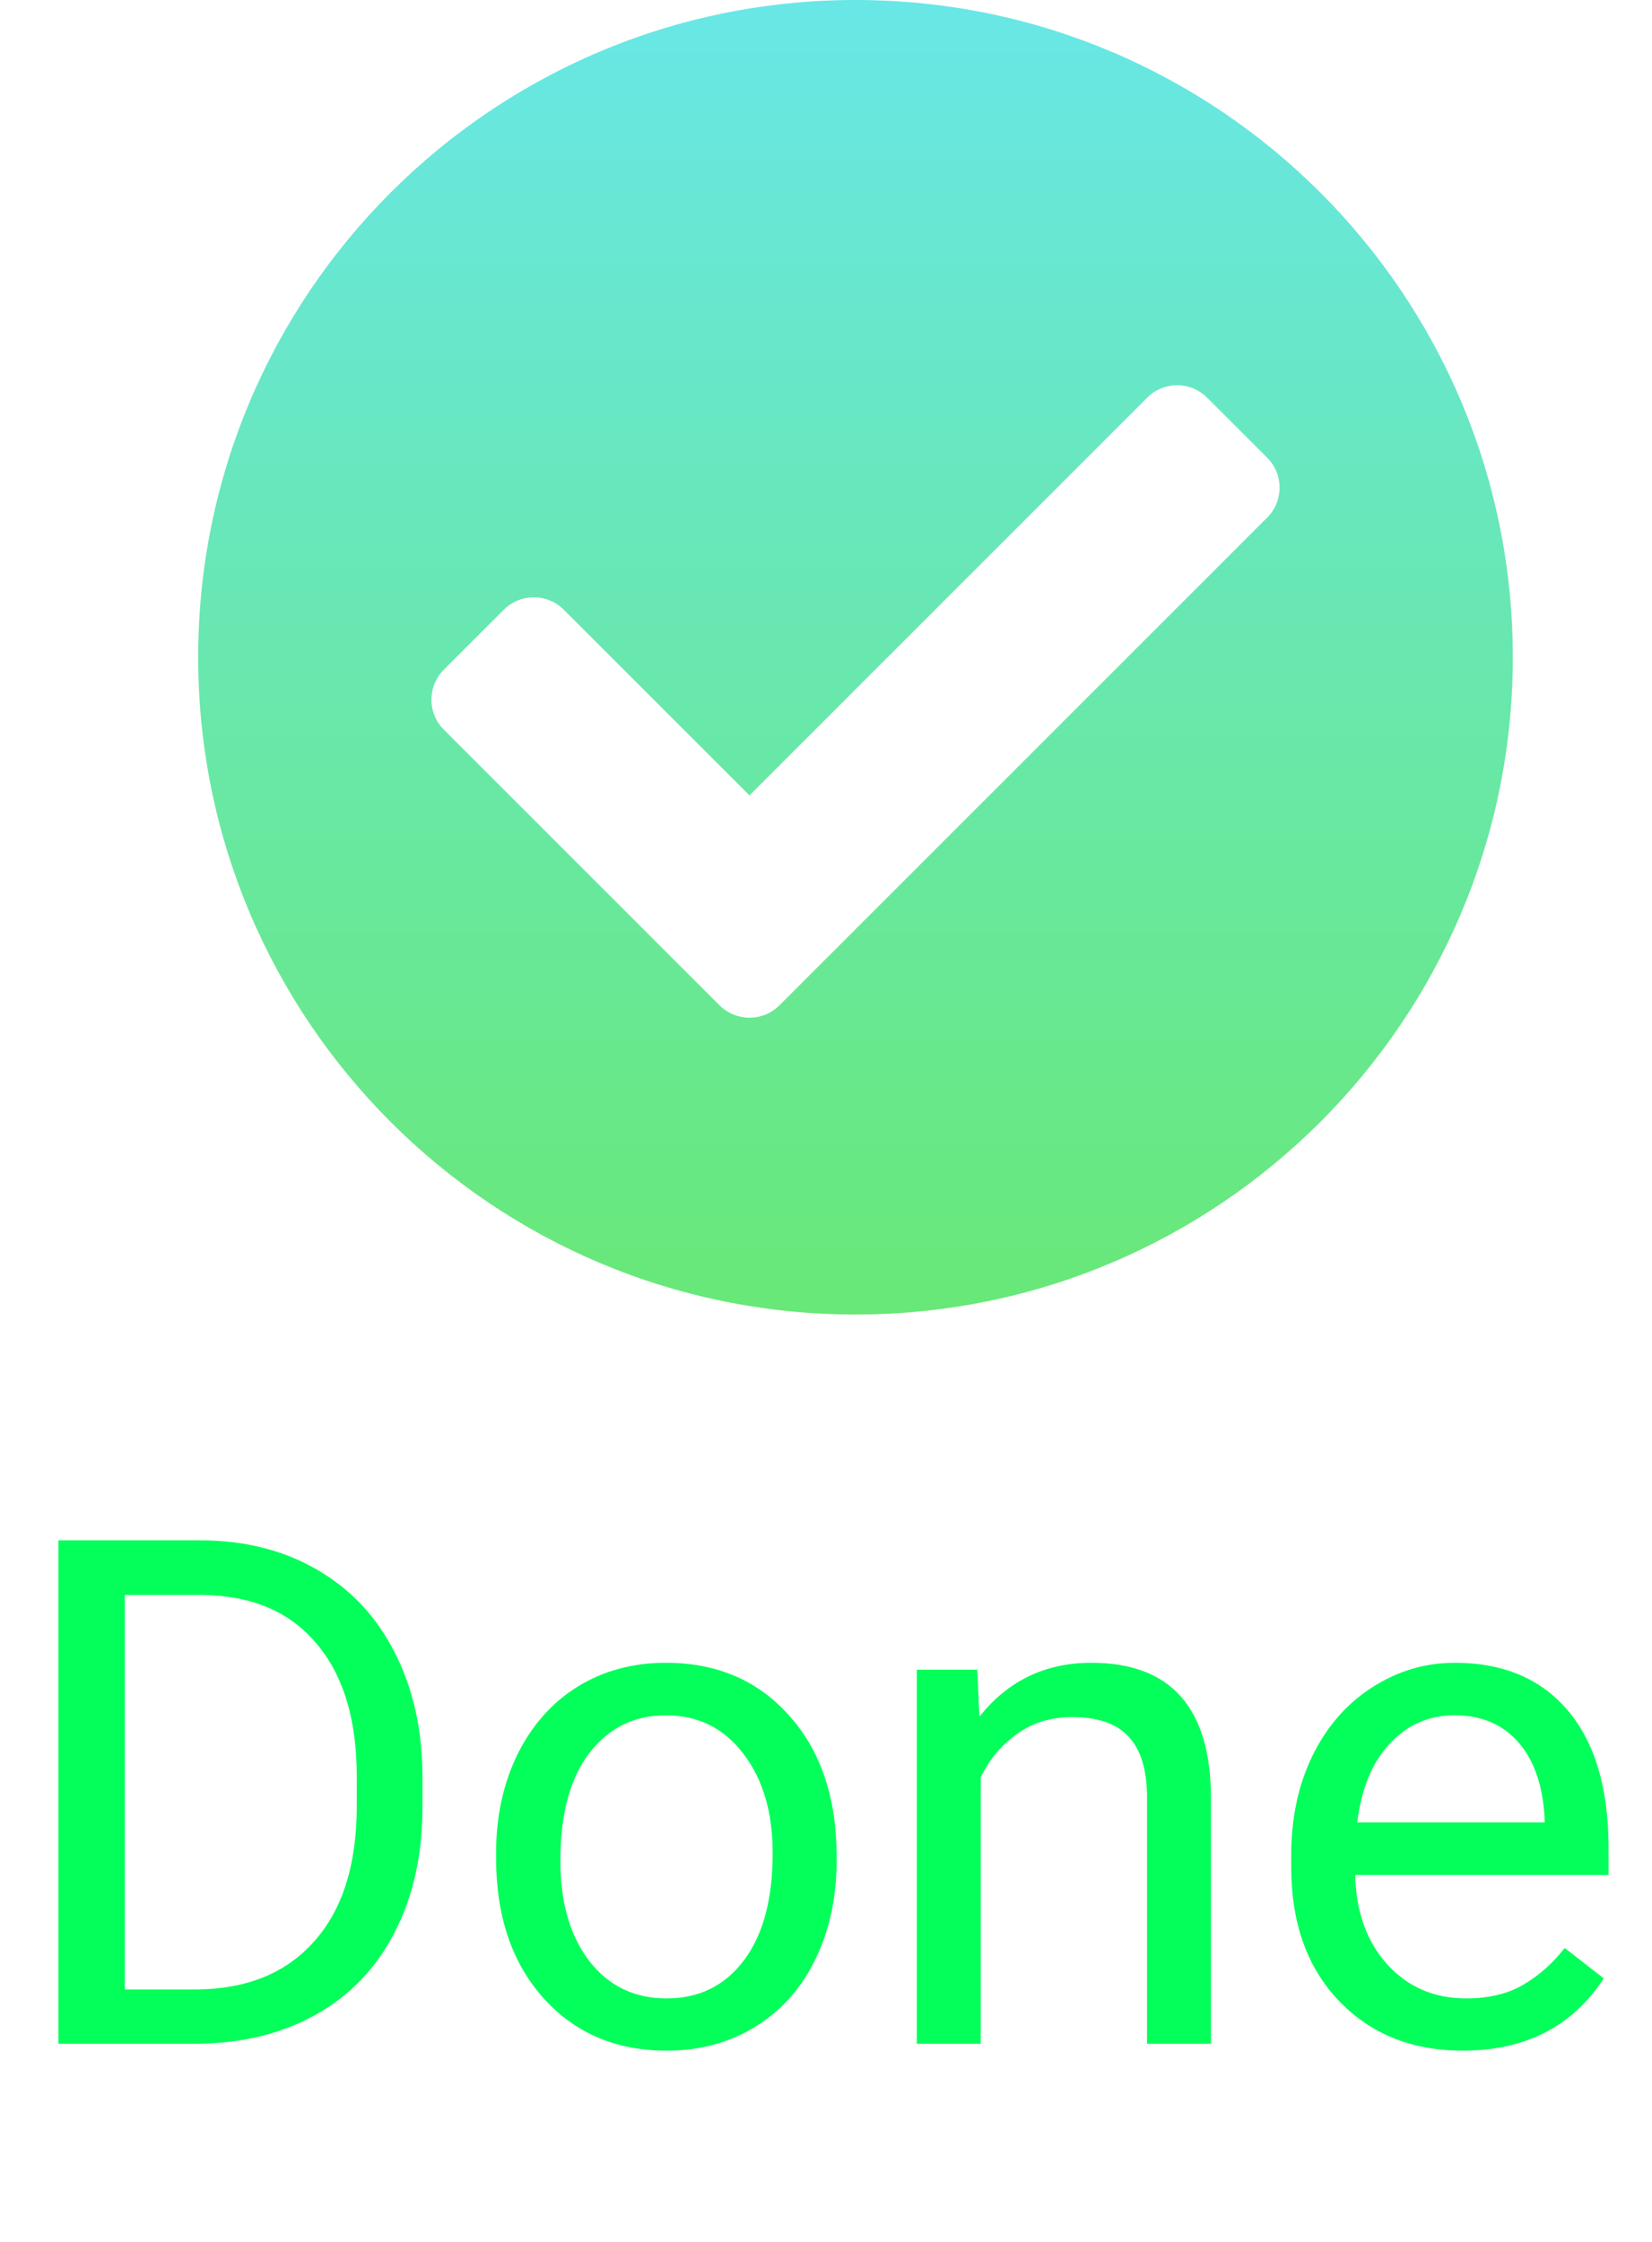 <svg width="28" height="38" viewBox="0 0 28 38" fill="none" xmlns="http://www.w3.org/2000/svg">
<path d="M25.641 11.141C25.641 17.293 20.653 22.281 14.5 22.281C8.347 22.281 3.359 17.293 3.359 11.141C3.359 4.988 8.347 0 14.5 0C20.653 0 25.641 4.988 25.641 11.141ZM13.211 17.04L21.477 8.774C21.758 8.493 21.758 8.038 21.477 7.757L20.46 6.741C20.18 6.46 19.725 6.46 19.444 6.741L12.703 13.482L9.556 10.335C9.275 10.054 8.82 10.054 8.539 10.335L7.523 11.351C7.242 11.632 7.242 12.087 7.523 12.368L12.195 17.04C12.476 17.32 12.931 17.32 13.211 17.04Z" fill="url(#paint0_linear)"/>
<path d="M0.99 34.641V26.109H3.398C4.141 26.109 4.797 26.273 5.367 26.602C5.938 26.93 6.377 27.396 6.686 28.002C6.998 28.607 7.156 29.303 7.16 30.088V30.633C7.16 31.438 7.004 32.143 6.691 32.748C6.383 33.353 5.939 33.818 5.361 34.143C4.787 34.467 4.117 34.633 3.352 34.641H0.99ZM2.115 27.035V33.721H3.299C4.166 33.721 4.84 33.451 5.32 32.912C5.805 32.373 6.047 31.605 6.047 30.609V30.111C6.047 29.143 5.818 28.391 5.361 27.855C4.908 27.316 4.264 27.043 3.428 27.035H2.115ZM8.408 31.412C8.408 30.791 8.529 30.232 8.771 29.736C9.018 29.24 9.357 28.857 9.791 28.588C10.229 28.318 10.727 28.184 11.285 28.184C12.148 28.184 12.846 28.482 13.377 29.08C13.912 29.678 14.18 30.473 14.18 31.465V31.541C14.18 32.158 14.06 32.713 13.822 33.205C13.588 33.693 13.25 34.074 12.809 34.348C12.371 34.621 11.867 34.758 11.297 34.758C10.438 34.758 9.74 34.459 9.205 33.861C8.674 33.264 8.408 32.473 8.408 31.488V31.412ZM9.498 31.541C9.498 32.244 9.66 32.809 9.984 33.234C10.312 33.66 10.75 33.873 11.297 33.873C11.848 33.873 12.285 33.658 12.609 33.228C12.934 32.795 13.096 32.19 13.096 31.412C13.096 30.717 12.93 30.154 12.598 29.725C12.27 29.291 11.832 29.074 11.285 29.074C10.75 29.074 10.318 29.287 9.99 29.713C9.662 30.139 9.498 30.748 9.498 31.541ZM16.564 28.301L16.6 29.098C17.084 28.488 17.717 28.184 18.498 28.184C19.838 28.184 20.514 28.939 20.525 30.451V34.641H19.441V30.445C19.438 29.988 19.332 29.65 19.125 29.432C18.922 29.213 18.604 29.104 18.17 29.104C17.818 29.104 17.51 29.197 17.244 29.385C16.979 29.572 16.771 29.818 16.623 30.123V34.641H15.539V28.301H16.564ZM24.791 34.758C23.932 34.758 23.232 34.477 22.693 33.914C22.154 33.348 21.885 32.592 21.885 31.646V31.447C21.885 30.818 22.004 30.258 22.242 29.766C22.484 29.27 22.82 28.883 23.25 28.605C23.684 28.324 24.152 28.184 24.656 28.184C25.48 28.184 26.121 28.455 26.578 28.998C27.035 29.541 27.264 30.318 27.264 31.33V31.781H22.969C22.984 32.406 23.166 32.912 23.514 33.299C23.865 33.682 24.311 33.873 24.85 33.873C25.232 33.873 25.557 33.795 25.822 33.639C26.088 33.482 26.32 33.275 26.52 33.018L27.182 33.533C26.65 34.35 25.854 34.758 24.791 34.758ZM24.656 29.074C24.219 29.074 23.852 29.234 23.555 29.555C23.258 29.871 23.074 30.316 23.004 30.891H26.18V30.809C26.148 30.258 26 29.832 25.734 29.531C25.469 29.227 25.109 29.074 24.656 29.074Z" fill="#03FF59"/>
<defs>
<linearGradient id="paint0_linear" x1="14.5" y1="0" x2="14.5" y2="22.281" gradientUnits="userSpaceOnUse">
<stop stop-color="#68E7E7"/>
<stop offset="1" stop-color="#68E877"/>
</linearGradient>
</defs>
</svg>
